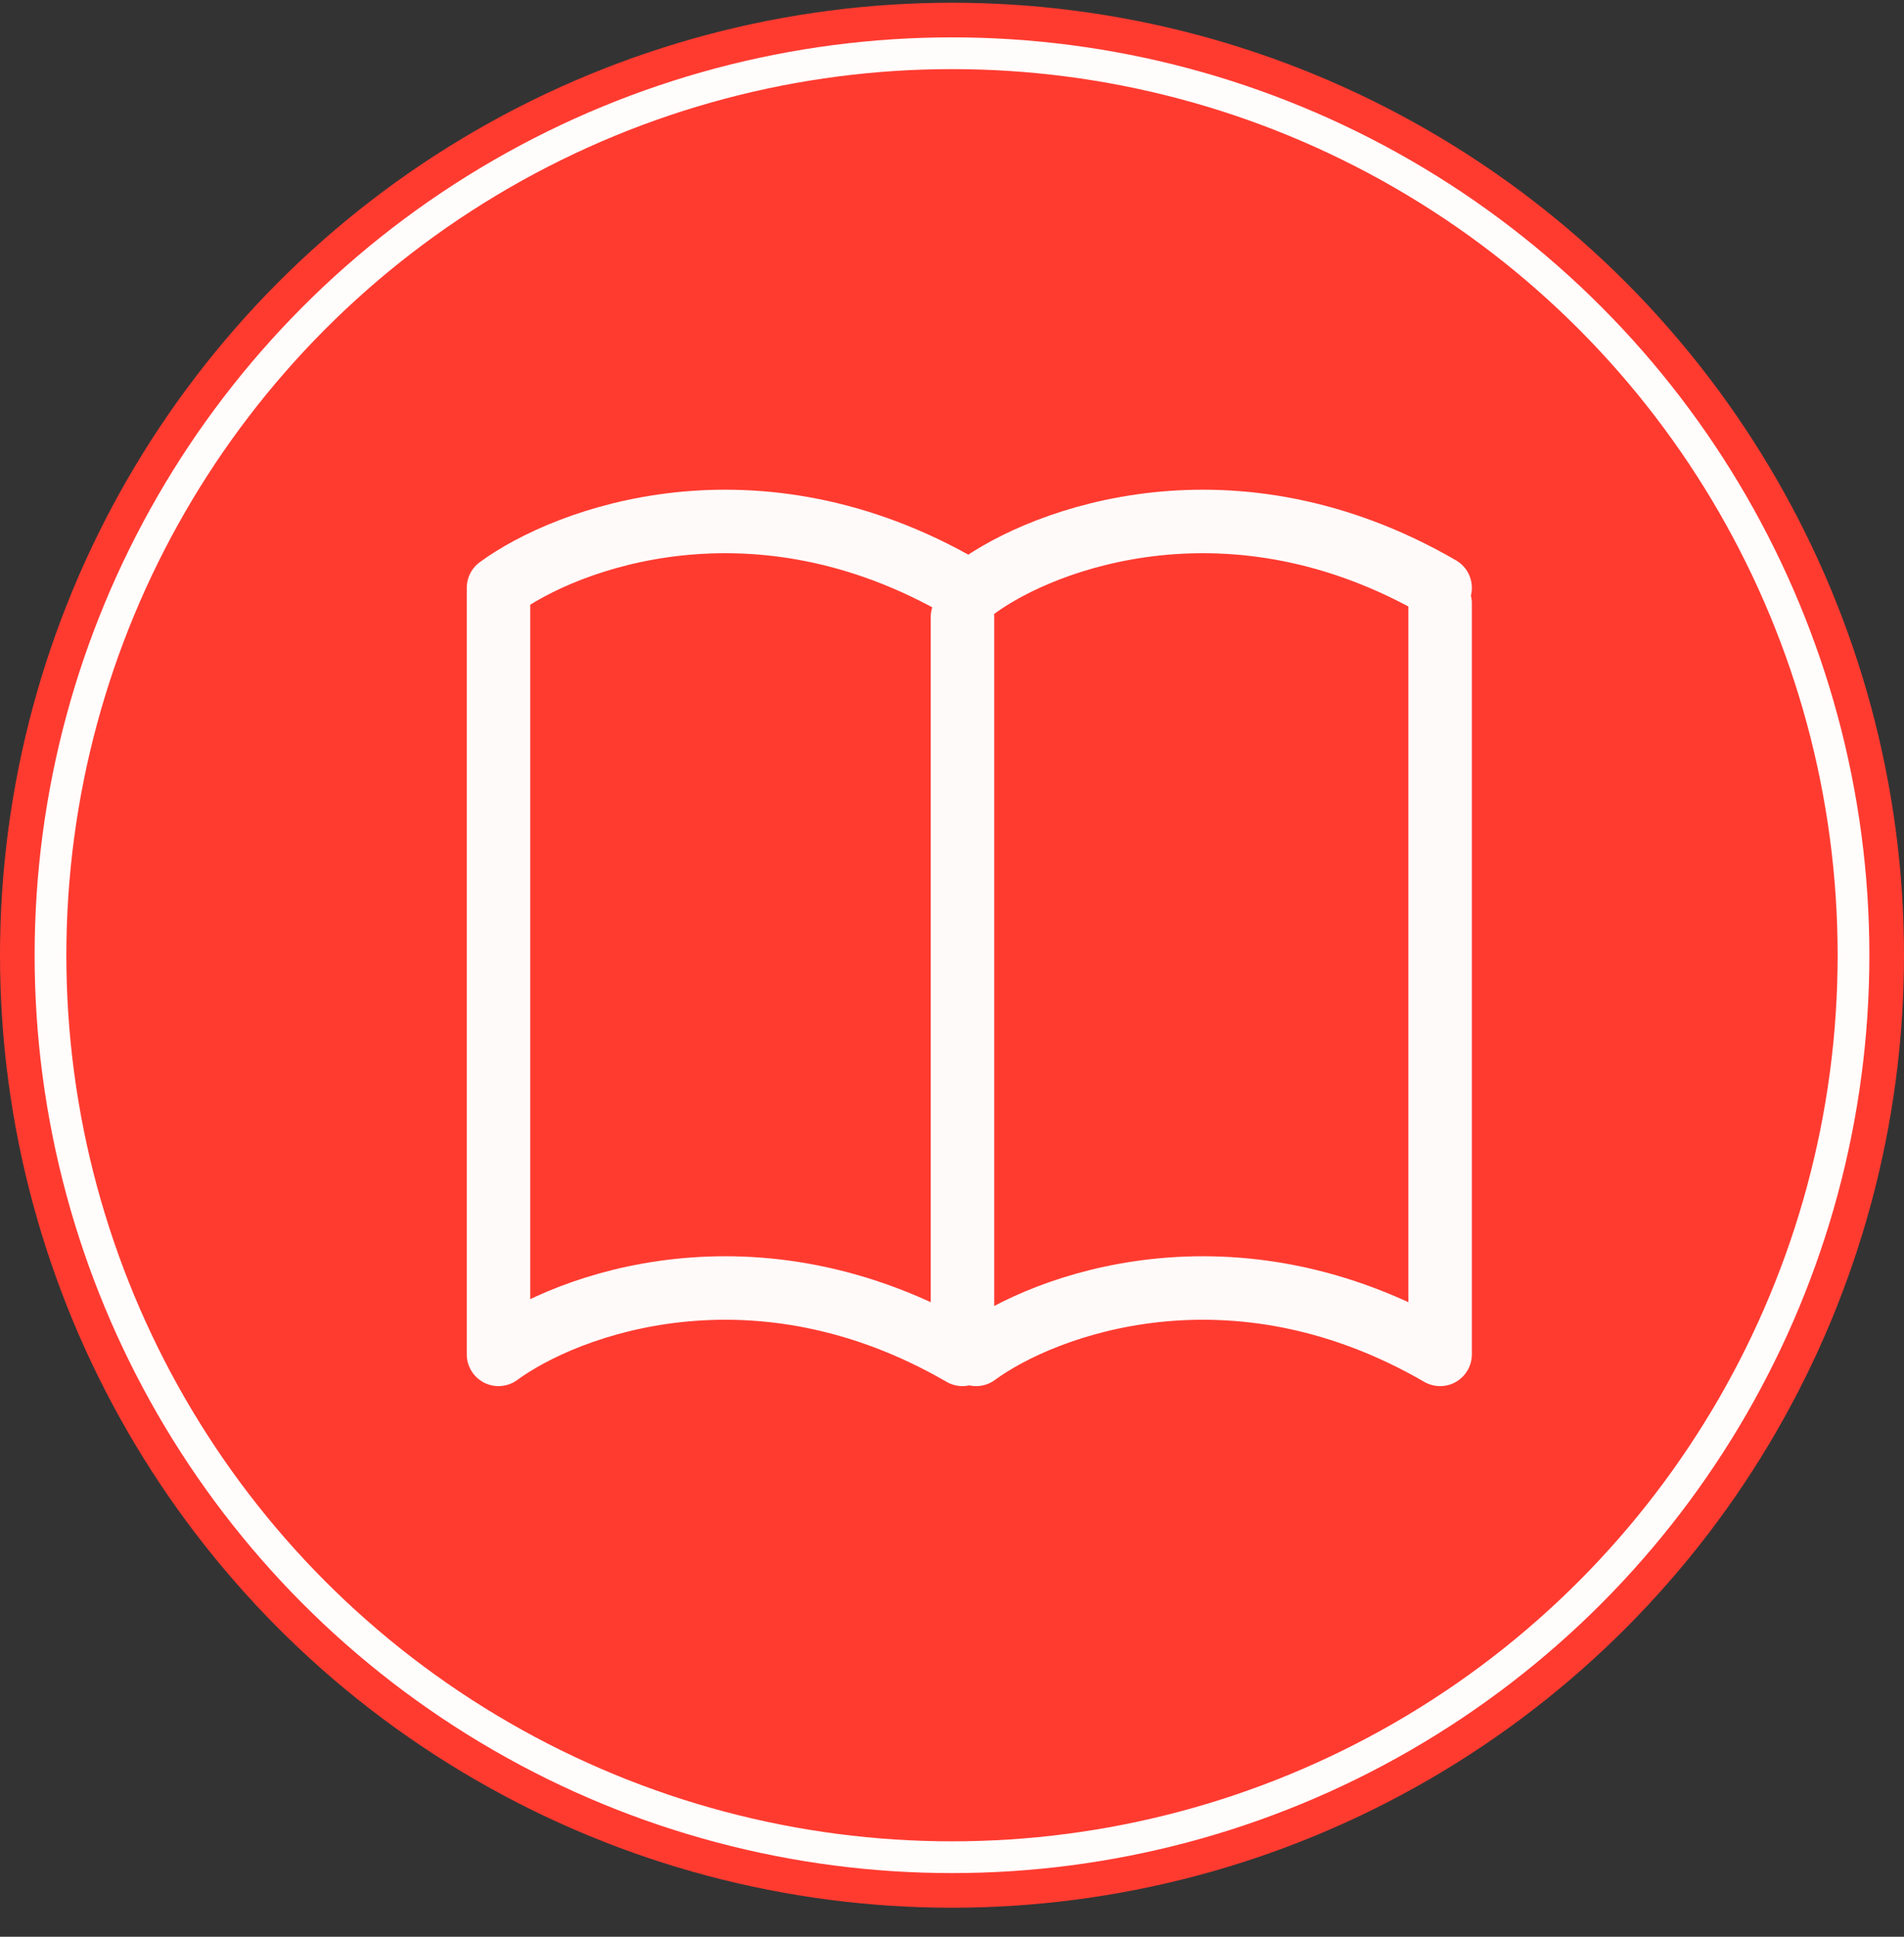 <svg width="60" height="61" viewBox="0 0 60 61" fill="none" xmlns="http://www.w3.org/2000/svg">
<rect x="0" y="0" width="60" height="61" fill="#333333" stroke="none"/>
<circle cx="30" cy="30.086" r="30" fill="#FF3B30"/>
<circle cx="30" cy="30.086" r="28.409" fill="#FF3B30" stroke="#FFFCFC"/>
<path d="M30.76 42.657C32.911 41.08 38.845 38.872 45.382 42.657V19.004M15.709 18.574V42.657C17.859 41.08 23.794 38.872 30.33 42.657V19.434M15.709 18.514C17.859 16.937 23.794 14.729 30.33 18.514M30.76 18.514C32.911 16.937 38.845 14.729 45.382 18.514" stroke="#FFFAFA" stroke-width="2" stroke-linecap="round" stroke-linejoin="round"/>
</svg>
